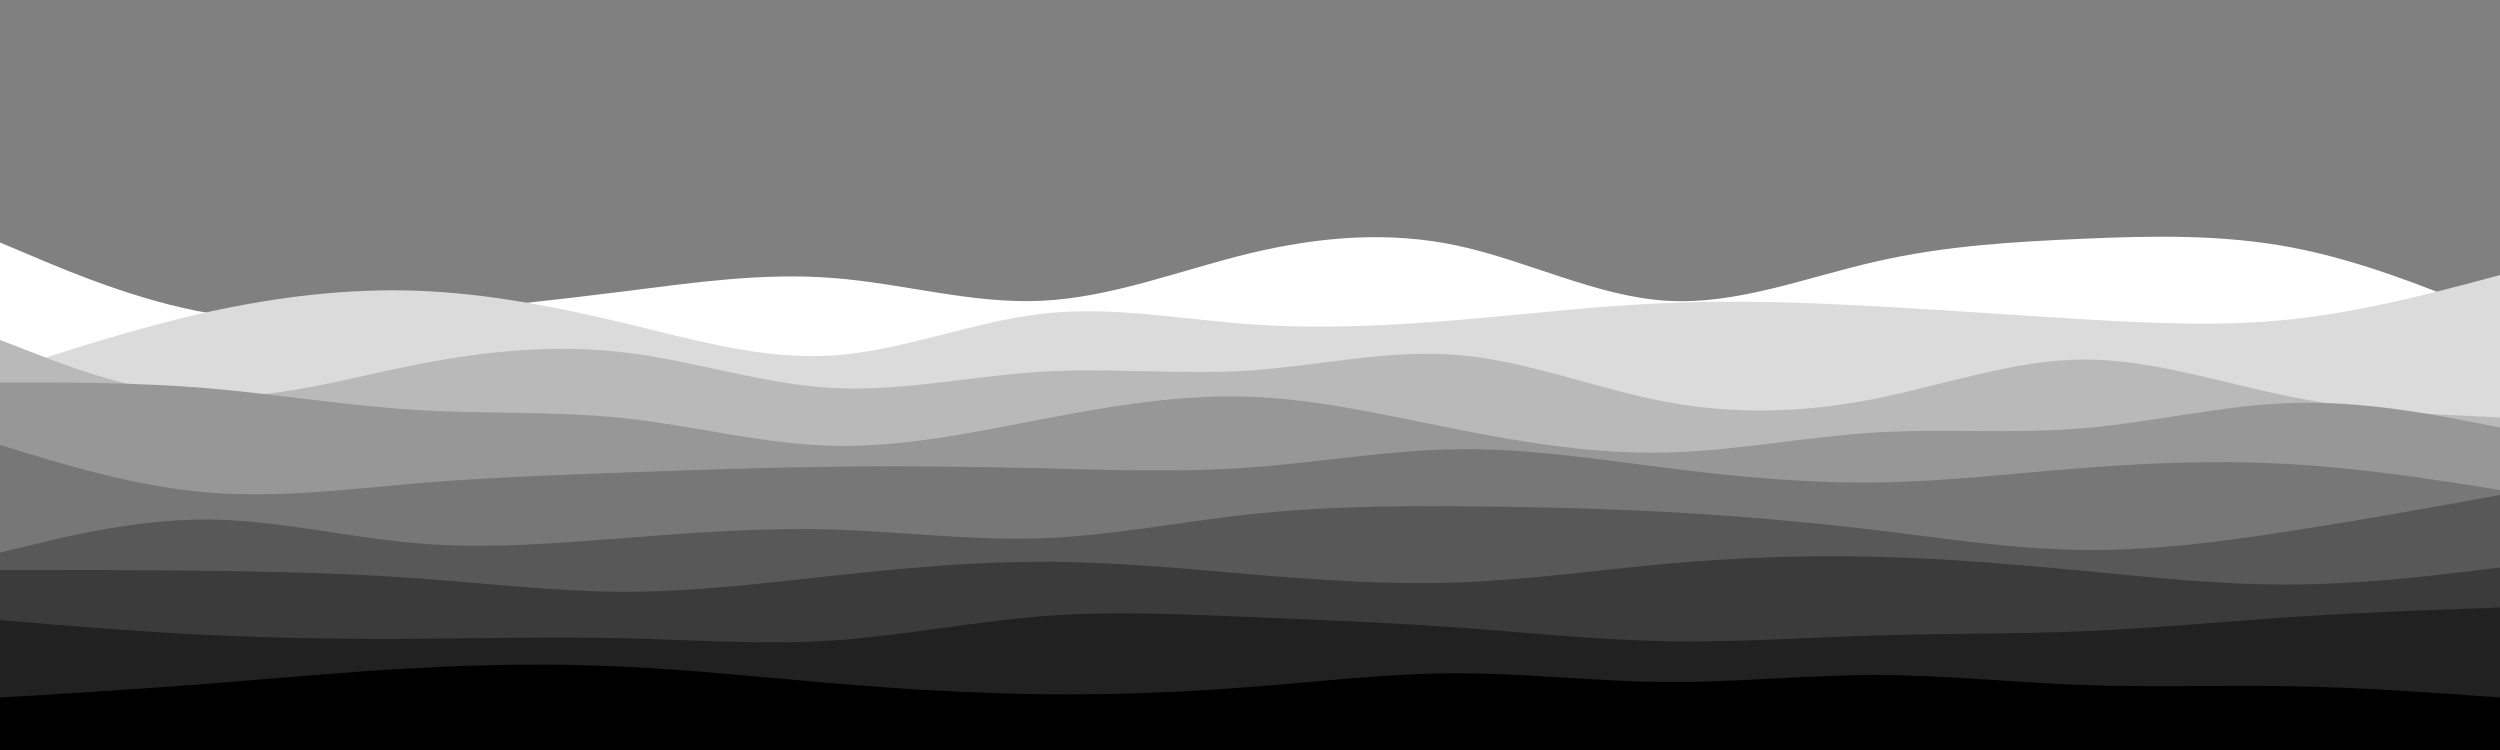 <svg id="visual" viewBox="0 0 1000 300" width="1000" height="300" xmlns="http://www.w3.org/2000/svg" xmlns:xlink="http://www.w3.org/1999/xlink" version="1.1"><rect x="0" y="0" width="1000" height="300" fill="#808080" stroke="none"/><path d="M0 97L13.8 102.8C27.7 108.7 55.3 120.3 83.2 125.2C111 130 139 128 166.8 125.5C194.7 123 222.3 120 250 116.5C277.7 113 305.3 109 333.2 111.2C361 113.3 389 121.7 416.8 120.3C444.7 119 472.3 108 500 101.3C527.7 94.7 555.3 92.3 583.2 98.3C611 104.3 639 118.7 666.8 120.3C694.7 122 722.3 111 750 104.7C777.7 98.3 805.3 96.7 833.2 95.5C861 94.3 889 93.7 916.8 99C944.7 104.3 972.3 115.7 986.2 121.3L1000 127L1000 301L986.2 301C972.3 301 944.7 301 916.8 301C889 301 861 301 833.2 301C805.3 301 777.7 301 750 301C722.3 301 694.7 301 666.8 301C639 301 611 301 583.2 301C555.3 301 527.7 301 500 301C472.3 301 444.7 301 416.8 301C389 301 361 301 333.2 301C305.3 301 277.7 301 250 301C222.3 301 194.7 301 166.8 301C139 301 111 301 83.2 301C55.3 301 27.7 301 13.8 301L0 301Z" fill="#ffffff"></path><path d="M0 149L13.8 144.5C27.7 140 55.3 131 83.2 124.8C111 118.7 139 115.3 166.8 116.3C194.7 117.3 222.3 122.7 250 129.3C277.7 136 305.3 144 333.2 142.2C361 140.3 389 128.7 416.8 125.5C444.7 122.3 472.3 127.7 500 129.7C527.7 131.7 555.3 130.3 583.2 128C611 125.7 639 122.3 666.8 121.2C694.7 120 722.3 121 750 122.5C777.7 124 805.3 126 833.2 127.7C861 129.3 889 130.7 916.8 127.7C944.7 124.7 972.3 117.3 986.2 113.7L1000 110L1000 301L986.2 301C972.3 301 944.7 301 916.8 301C889 301 861 301 833.2 301C805.3 301 777.7 301 750 301C722.3 301 694.7 301 666.8 301C639 301 611 301 583.2 301C555.3 301 527.7 301 500 301C472.3 301 444.7 301 416.8 301C389 301 361 301 333.2 301C305.3 301 277.7 301 250 301C222.3 301 194.7 301 166.8 301C139 301 111 301 83.2 301C55.3 301 27.7 301 13.8 301L0 301Z" fill="#dbdbdb"></path><path d="M0 136L13.8 141.3C27.7 146.7 55.3 157.3 83.2 158.5C111 159.7 139 151.3 166.8 145.8C194.7 140.3 222.3 137.7 250 141C277.7 144.3 305.3 153.7 333.2 155.2C361 156.7 389 150.3 416.8 148.7C444.7 147 472.3 150 500 148.2C527.7 146.3 555.3 139.7 583.2 142C611 144.3 639 155.7 666.8 160.8C694.7 166 722.3 165 750 159.5C777.7 154 805.3 144 833.2 143.8C861 143.7 889 153.3 916.8 158.8C944.7 164.3 972.3 165.7 986.2 166.3L1000 167L1000 301L986.2 301C972.3 301 944.7 301 916.8 301C889 301 861 301 833.2 301C805.3 301 777.7 301 750 301C722.3 301 694.7 301 666.8 301C639 301 611 301 583.2 301C555.3 301 527.7 301 500 301C472.3 301 444.7 301 416.8 301C389 301 361 301 333.2 301C305.3 301 277.7 301 250 301C222.3 301 194.7 301 166.8 301C139 301 111 301 83.2 301C55.3 301 27.7 301 13.8 301L0 301Z" fill="#b9b9b9"></path><path d="M0 153L13.8 153C27.7 153 55.3 153 83.2 155.3C111 157.7 139 162.3 166.8 164C194.7 165.7 222.3 164.3 250 167.3C277.7 170.3 305.3 177.7 333.2 178.3C361 179 389 173 416.8 167.7C444.7 162.3 472.3 157.7 500 158.7C527.7 159.7 555.3 166.3 583.2 171.8C611 177.3 639 181.7 666.8 181C694.7 180.3 722.3 174.7 750 173C777.7 171.3 805.3 173.7 833.2 171.3C861 169 889 162 916.8 161.2C944.7 160.3 972.3 165.7 986.2 168.3L1000 171L1000 301L986.2 301C972.3 301 944.7 301 916.8 301C889 301 861 301 833.2 301C805.3 301 777.7 301 750 301C722.3 301 694.7 301 666.8 301C639 301 611 301 583.2 301C555.3 301 527.7 301 500 301C472.3 301 444.7 301 416.8 301C389 301 361 301 333.2 301C305.3 301 277.7 301 250 301C222.3 301 194.7 301 166.8 301C139 301 111 301 83.2 301C55.3 301 27.7 301 13.8 301L0 301Z" fill="#979797"></path><path d="M0 178L13.8 182.2C27.7 186.3 55.3 194.7 83.2 197C111 199.3 139 195.7 166.8 193.3C194.7 191 222.3 190 250 189C277.7 188 305.3 187 333.2 186.7C361 186.3 389 186.7 416.8 187.3C444.7 188 472.3 189 500 187C527.7 185 555.3 180 583.2 179.7C611 179.3 639 183.7 666.8 187.2C694.7 190.7 722.3 193.3 750 193C777.7 192.7 805.3 189.3 833.2 187.2C861 185 889 184 916.8 185.7C944.7 187.3 972.3 191.7 986.2 193.8L1000 196L1000 301L986.2 301C972.3 301 944.7 301 916.8 301C889 301 861 301 833.2 301C805.3 301 777.7 301 750 301C722.3 301 694.7 301 666.8 301C639 301 611 301 583.2 301C555.3 301 527.7 301 500 301C472.3 301 444.7 301 416.8 301C389 301 361 301 333.2 301C305.3 301 277.7 301 250 301C222.3 301 194.7 301 166.8 301C139 301 111 301 83.2 301C55.3 301 27.7 301 13.8 301L0 301Z" fill="#777777"></path><path d="M0 221L13.8 217.7C27.7 214.3 55.3 207.7 83.2 207.8C111 208 139 215 166.8 217.3C194.7 219.7 222.3 217.3 250 215.2C277.7 213 305.3 211 333.2 211.8C361 212.7 389 216.3 416.8 215.3C444.7 214.3 472.3 208.7 500 205.7C527.7 202.7 555.3 202.3 583.2 202.5C611 202.7 639 203.3 666.8 204.8C694.7 206.3 722.3 208.7 750 212C777.7 215.3 805.3 219.7 833.2 220C861 220.3 889 216.7 916.8 212.3C944.7 208 972.3 203 986.2 200.5L1000 198L1000 301L986.2 301C972.3 301 944.7 301 916.8 301C889 301 861 301 833.2 301C805.3 301 777.7 301 750 301C722.3 301 694.7 301 666.8 301C639 301 611 301 583.2 301C555.3 301 527.7 301 500 301C472.3 301 444.7 301 416.8 301C389 301 361 301 333.2 301C305.3 301 277.7 301 250 301C222.3 301 194.7 301 166.8 301C139 301 111 301 83.2 301C55.3 301 27.7 301 13.8 301L0 301Z" fill="#585858"></path><path d="M0 228L13.8 228C27.7 228 55.3 228 83.2 228.3C111 228.7 139 229.3 166.8 231.3C194.7 233.3 222.3 236.7 250 236.7C277.7 236.7 305.3 233.3 333.2 230.3C361 227.3 389 224.7 416.8 224.7C444.7 224.7 472.3 227.3 500 229.7C527.7 232 555.3 234 583.2 233C611 232 639 228 666.8 225.5C694.7 223 722.3 222 750 222.7C777.7 223.3 805.3 225.7 833.2 228.3C861 231 889 234 916.8 233.8C944.7 233.7 972.3 230.3 986.2 228.7L1000 227L1000 301L986.2 301C972.3 301 944.7 301 916.8 301C889 301 861 301 833.2 301C805.3 301 777.7 301 750 301C722.3 301 694.7 301 666.8 301C639 301 611 301 583.2 301C555.3 301 527.7 301 500 301C472.3 301 444.7 301 416.8 301C389 301 361 301 333.2 301C305.3 301 277.7 301 250 301C222.3 301 194.7 301 166.8 301C139 301 111 301 83.2 301C55.3 301 27.7 301 13.8 301L0 301Z" fill="#3b3b3b"></path><path d="M0 248L13.8 249.2C27.7 250.3 55.3 252.7 83.2 254C111 255.3 139 255.7 166.8 255.5C194.7 255.3 222.3 254.7 250 255.3C277.7 256 305.3 258 333.2 256.2C361 254.3 389 248.7 416.8 246.5C444.7 244.3 472.3 245.7 500 246.8C527.7 248 555.3 249 583.2 251C611 253 639 256 666.8 256.5C694.7 257 722.3 255 750 254.2C777.7 253.3 805.3 253.7 833.2 252.5C861 251.3 889 248.7 916.8 246.8C944.7 245 972.3 244 986.2 243.5L1000 243L1000 301L986.2 301C972.3 301 944.7 301 916.8 301C889 301 861 301 833.2 301C805.3 301 777.7 301 750 301C722.3 301 694.7 301 666.8 301C639 301 611 301 583.2 301C555.3 301 527.7 301 500 301C472.3 301 444.7 301 416.8 301C389 301 361 301 333.2 301C305.3 301 277.7 301 250 301C222.3 301 194.7 301 166.8 301C139 301 111 301 83.2 301C55.3 301 27.7 301 13.8 301L0 301Z" fill="#212121"></path><path d="M0 279L13.8 278.2C27.7 277.3 55.3 275.7 83.2 273.5C111 271.3 139 268.7 166.8 267.2C194.7 265.7 222.3 265.3 250 266.7C277.7 268 305.3 271 333.2 273.3C361 275.7 389 277.3 416.8 277.7C444.7 278 472.3 277 500 274.8C527.7 272.7 555.3 269.3 583.2 269.3C611 269.3 639 272.7 666.8 272.8C694.7 273 722.3 270 750 270C777.7 270 805.3 273 833.2 274C861 275 889 274 916.8 274.5C944.7 275 972.3 277 986.2 278L1000 279L1000 301L986.2 301C972.3 301 944.7 301 916.8 301C889 301 861 301 833.2 301C805.3 301 777.7 301 750 301C722.3 301 694.7 301 666.8 301C639 301 611 301 583.2 301C555.3 301 527.7 301 500 301C472.3 301 444.7 301 416.8 301C389 301 361 301 333.2 301C305.3 301 277.7 301 250 301C222.3 301 194.7 301 166.8 301C139 301 111 301 83.2 301C55.3 301 27.7 301 13.8 301L0 301Z" fill="#000000"></path></svg>